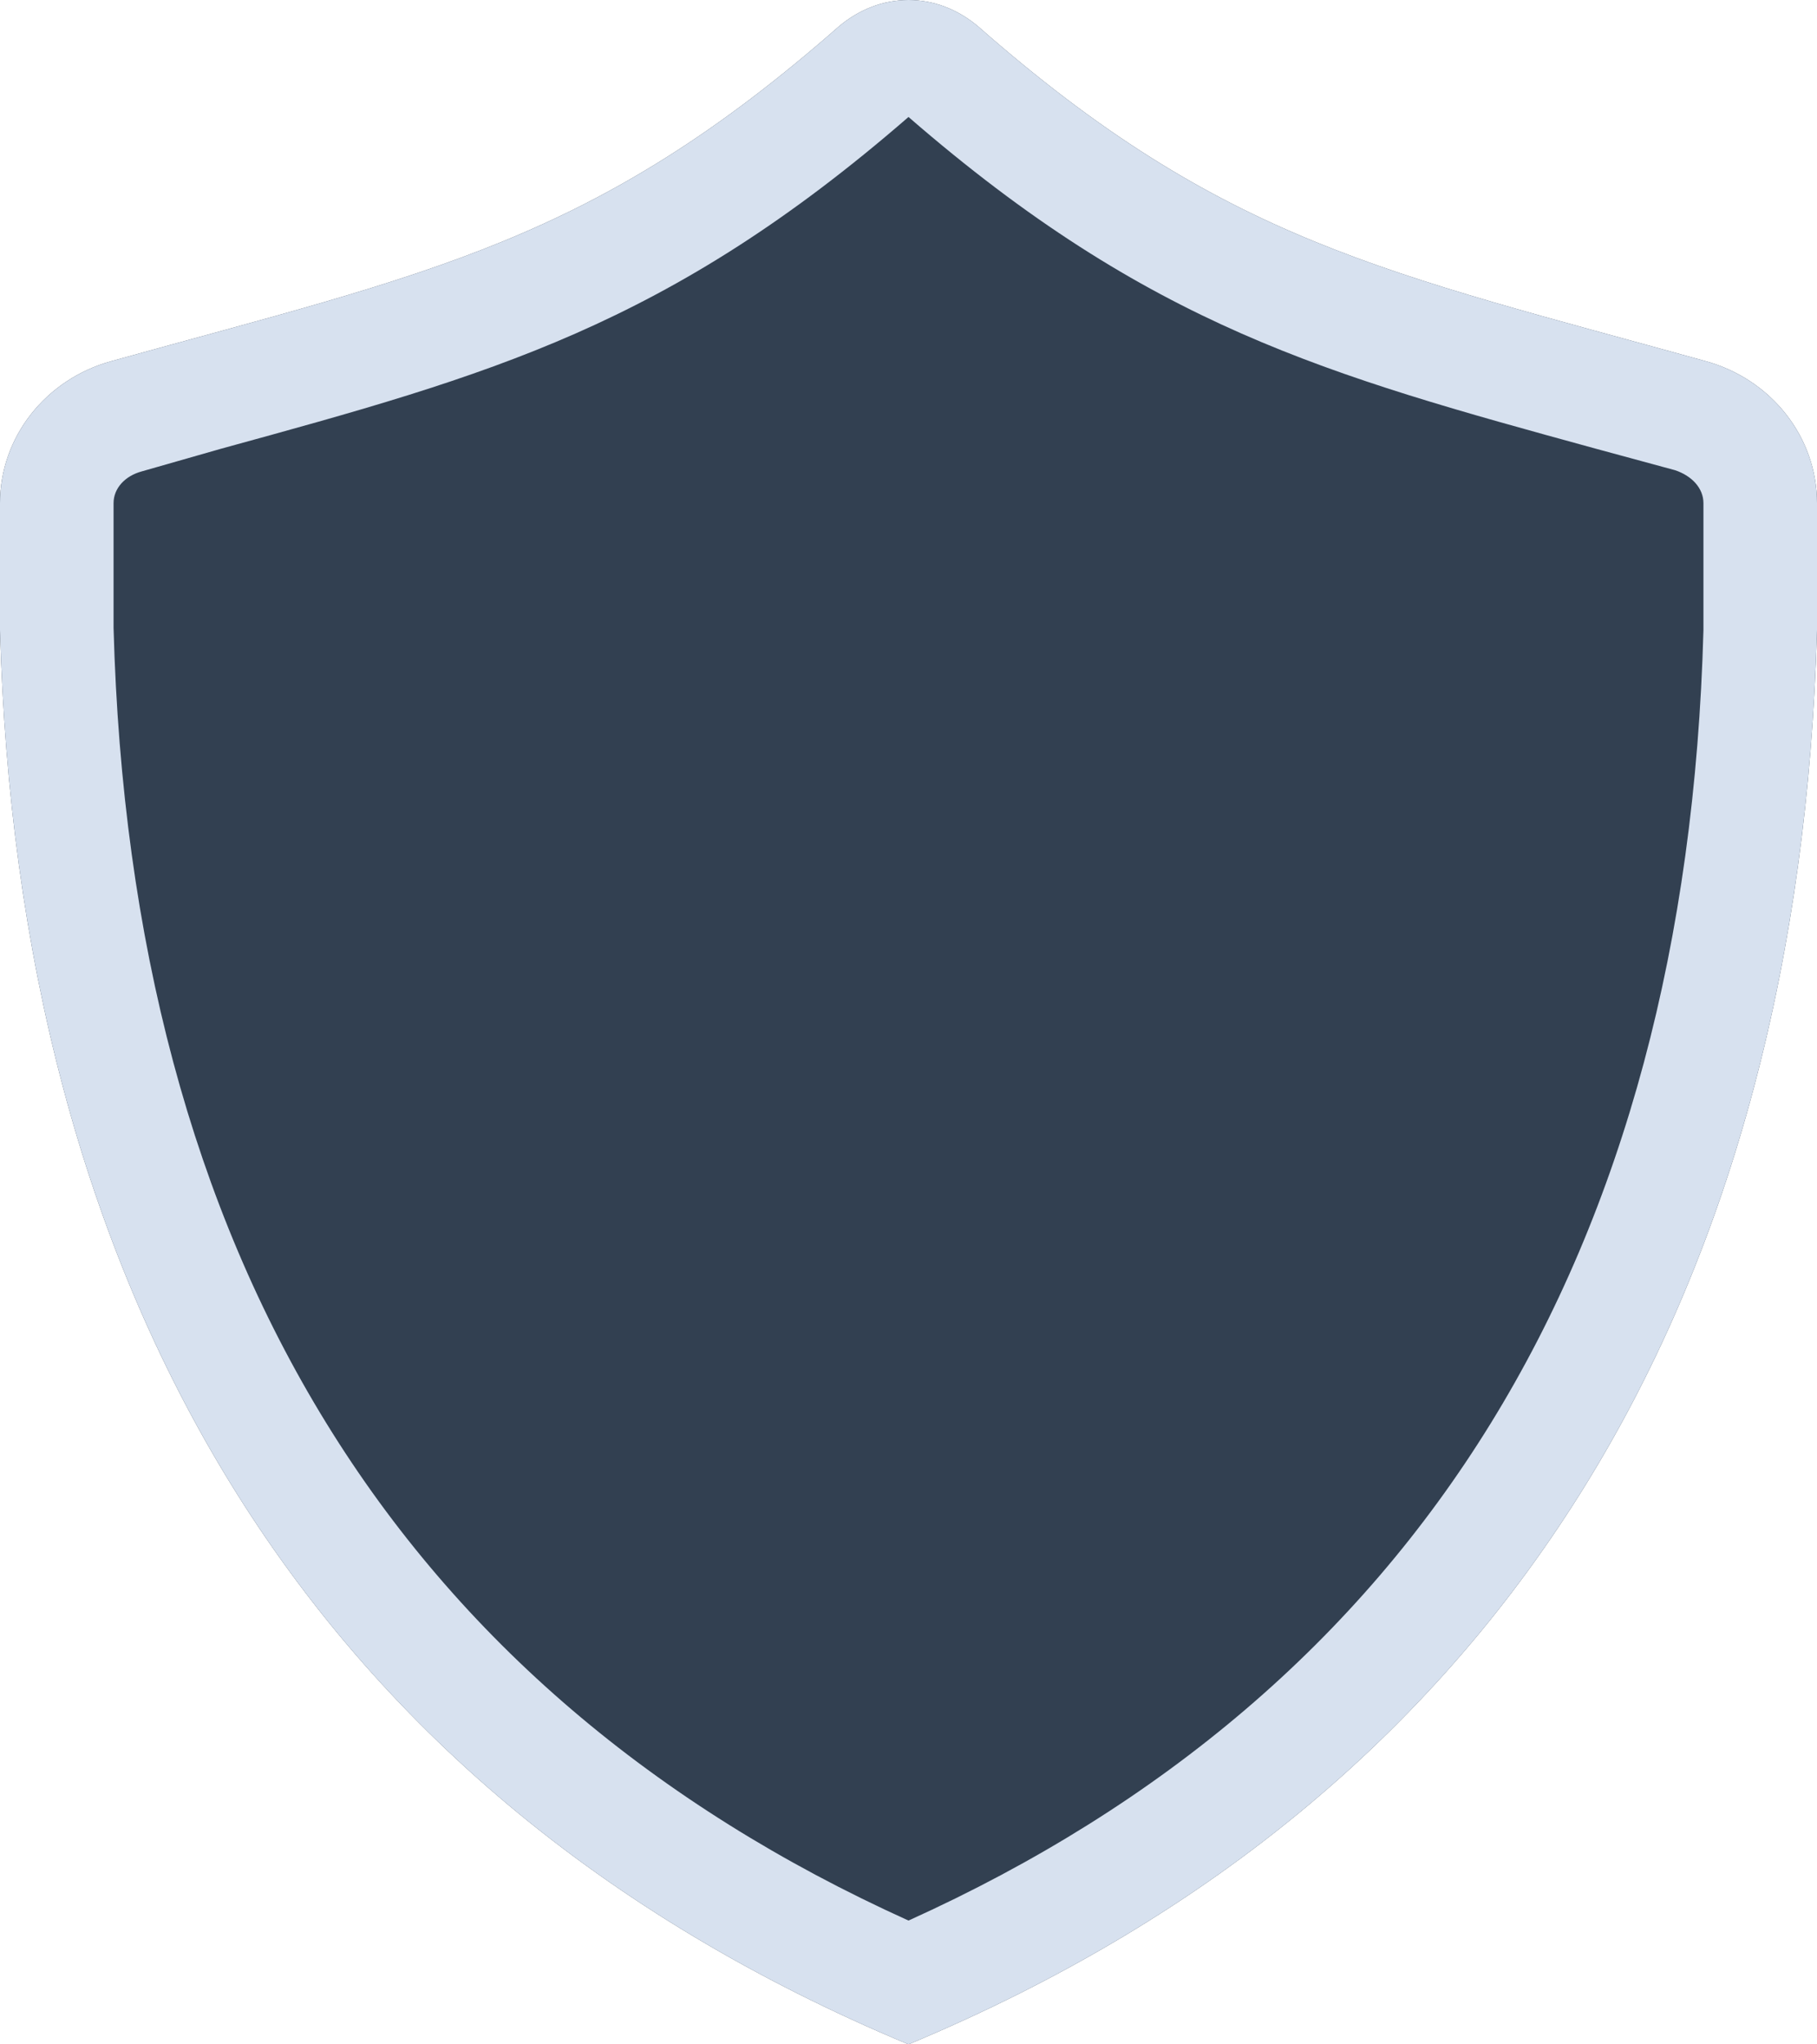 <?xml version="1.0" encoding="utf-8"?>
<svg xmlns="http://www.w3.org/2000/svg"
	xmlns:xlink="http://www.w3.org/1999/xlink"
	width="16px" height="18px" viewBox="0 0 16 18">
<g><path fillRule="evenodd" d="M 8 0C 7.78 0 7.57 0.08 7.39 0.23 5.23 2.13 3.79 2.4 0.98 3.18 0.4 3.34-0 3.85-0 4.43-0 4.43-0 5.55-0 5.55 0.16 11.23 2.58 15.74 8 18 13.42 15.74 15.84 11.23 16 5.55 16 5.55 16 4.43 16 4.43 16 3.85 15.6 3.34 15.02 3.18 12.21 2.4 10.77 2.13 8.61 0.23 8.43 0.08 8.22 0 8 0 8 0 8 0 8 0Z" fill="rgb(50,64,81)"/><path fillRule="evenodd" d="M 8 16.91C 12.49 14.88 14.85 11.05 15 5.55 15 5.55 15 4.43 15 4.43 15 4.3 14.9 4.19 14.75 4.14 14.75 4.14 14.05 3.95 14.05 3.95 11.68 3.3 10.12 2.87 8 1.03 5.88 2.87 4.32 3.3 1.95 3.95 1.95 3.95 1.25 4.15 1.25 4.15 1.1 4.19 1 4.3 1 4.43 1 4.43 1 5.53 1 5.53 1.15 11.05 3.51 14.88 8 16.91M 8 18C 2.58 15.74 0.16 11.23-0 5.55-0 5.55-0 4.43-0 4.43-0 3.85 0.4 3.34 0.98 3.18 3.79 2.4 5.23 2.13 7.39 0.23 7.57 0.08 7.78 0 8 0 8.22 0 8.43 0.08 8.61 0.23 10.77 2.13 12.21 2.4 15.02 3.18 15.6 3.34 16 3.85 16 4.43 16 4.43 16 5.55 16 5.55 15.84 11.23 13.42 15.74 8 18 8 18 8 18 8 18Z" fill="rgb(215,225,239)"/></g></svg>